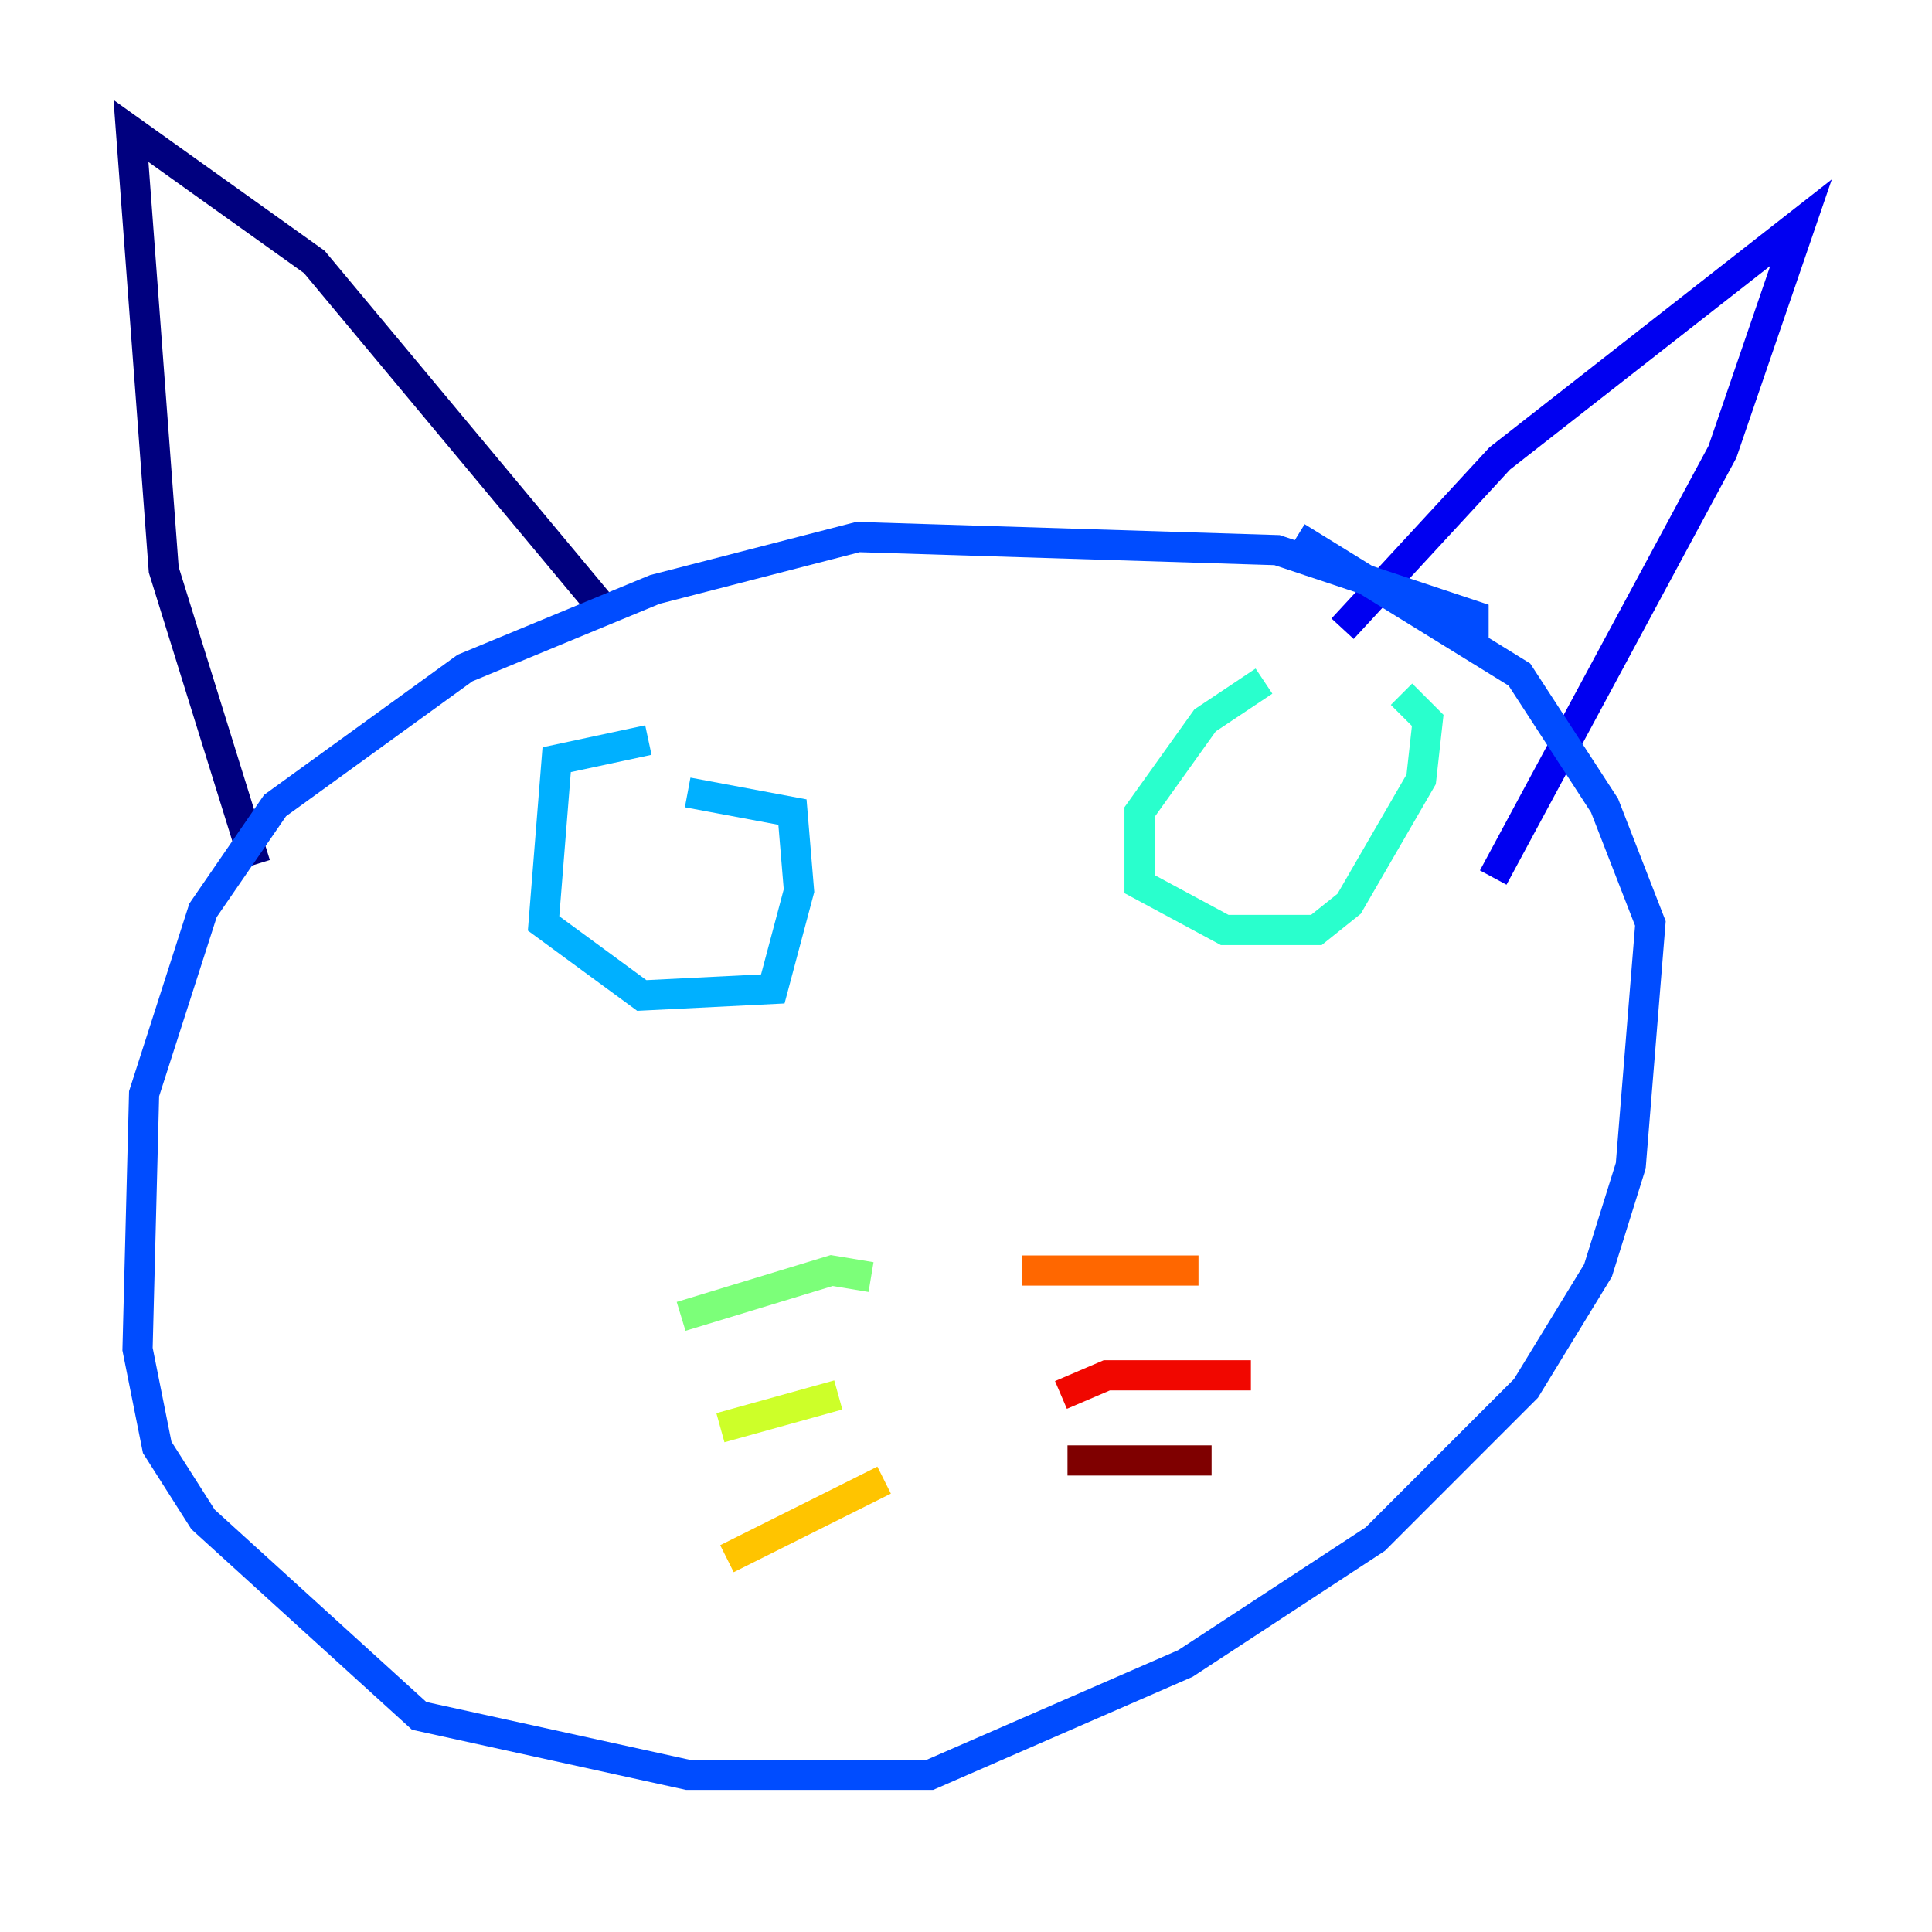 <?xml version="1.0" encoding="utf-8" ?>
<svg baseProfile="tiny" height="128" version="1.2" viewBox="0,0,128,128" width="128" xmlns="http://www.w3.org/2000/svg" xmlns:ev="http://www.w3.org/2001/xml-events" xmlns:xlink="http://www.w3.org/1999/xlink"><defs /><polyline fill="none" points="16.922,57.275 10.848,37.749 8.678,8.678 20.827,17.356 40.352,40.786" stroke="#00007f" stroke-width="2" /><polyline fill="none" points="88.949,41.654 99.363,30.373 119.322,14.752 114.115,29.939 98.929,58.142" stroke="#0000f1" stroke-width="2" /><polyline fill="none" points="97.627,43.39 97.627,40.786 84.61,36.447 56.841,35.58 43.39,39.051 30.807,44.258 18.224,53.37 13.451,60.312 9.546,72.461 9.112,89.383 10.414,95.891 13.451,100.664 27.77,113.681 45.559,117.586 61.614,117.586 78.536,110.21 91.119,101.966 101.098,91.986 105.871,84.176 108.041,77.234 109.342,61.18 106.305,53.37 100.664,44.691 85.912,35.58" stroke="#004cff" stroke-width="2" /><polyline fill="none" points="42.956,49.031 36.881,50.332 36.014,61.18 42.522,65.953 51.2,65.519 52.936,59.01 52.502,53.803 45.559,52.502" stroke="#00b0ff" stroke-width="2" /><polyline fill="none" points="83.742,45.125 79.837,47.729 75.498,53.803 75.498,58.576 81.139,61.614 87.214,61.614 89.383,59.878 94.156,51.634 94.59,47.729 92.854,45.993" stroke="#29ffcd" stroke-width="2" /><polyline fill="none" points="57.709,84.61 55.105,84.176 45.125,87.214" stroke="#7cff79" stroke-width="2" /><polyline fill="none" points="55.539,92.42 47.729,94.59" stroke="#cdff29" stroke-width="2" /><polyline fill="none" points="58.576,98.061 48.163,103.268" stroke="#ffc400" stroke-width="2" /><polyline fill="none" points="67.688,84.176 79.403,84.176" stroke="#ff6700" stroke-width="2" /><polyline fill="none" points="70.291,92.42 73.329,91.119 82.875,91.119" stroke="#f10700" stroke-width="2" /><polyline fill="none" points="70.725,96.759 80.271,96.759" stroke="#7f0000" stroke-width="2" /></svg>
